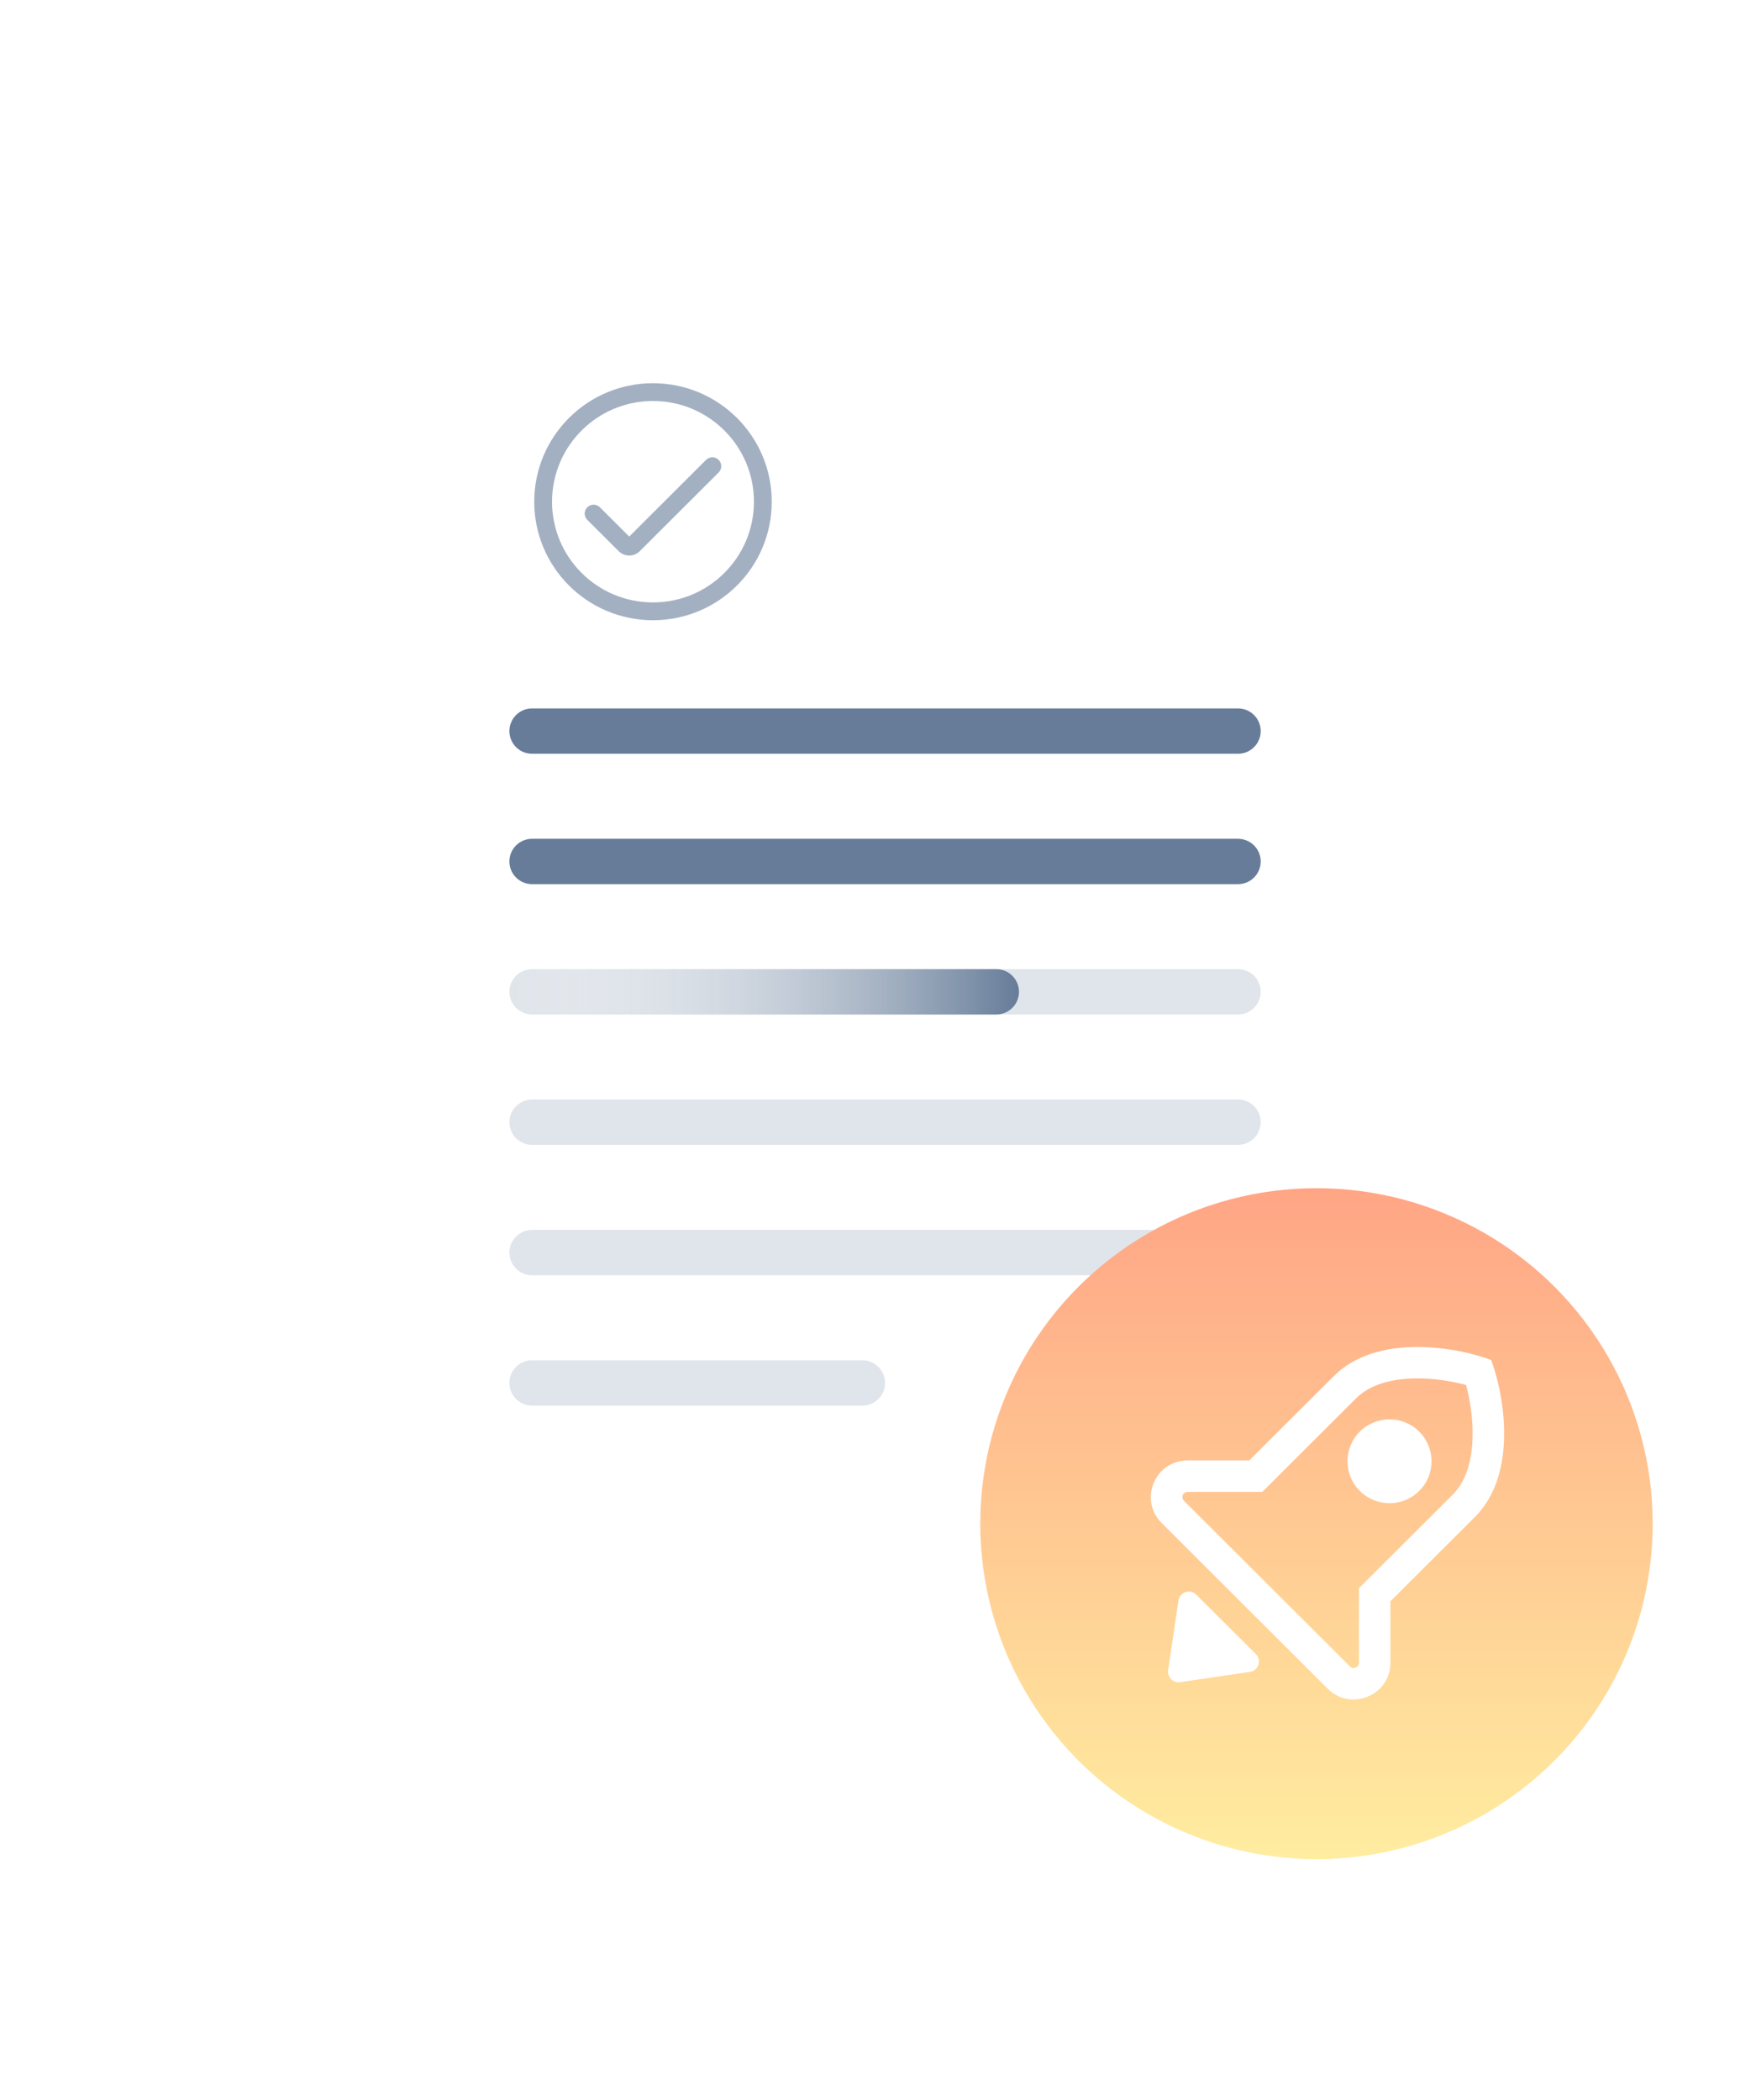 <svg width="51" height="61" viewBox="0 0 51 61" fill="none" xmlns="http://www.w3.org/2000/svg">
<g filter="url(#filter0_d_213_1734)">
<rect x="11" y="7" width="29.412" height="39.423" rx="2.635" fill="white"/>
</g>
<line x1="15.453" y1="21.235" x2="35.956" y2="21.235" stroke="#667C99" stroke-width="1.317" stroke-linecap="round"/>
<line x1="15.453" y1="25.022" x2="35.956" y2="25.022" stroke="#667C99" stroke-width="1.317" stroke-linecap="round"/>
<line x1="15.453" y1="28.808" x2="35.956" y2="28.808" stroke="#E0E5EB" stroke-width="1.317" stroke-linecap="round"/>
<line x1="15.453" y1="28.808" x2="28.936" y2="28.808" stroke="url(#paint0_linear_213_1734)" stroke-width="1.317" stroke-linecap="round"/>
<line x1="15.453" y1="32.595" x2="35.956" y2="32.595" stroke="#E0E5EB" stroke-width="1.317" stroke-linecap="round"/>
<line x1="15.453" y1="36.382" x2="35.956" y2="36.382" stroke="#E0E5EB" stroke-width="1.317" stroke-linecap="round"/>
<line x1="15.453" y1="40.169" x2="25.046" y2="40.169" stroke="#E0E5EB" stroke-width="1.317" stroke-linecap="round"/>
<path d="M20.872 13.723C20.973 13.622 20.973 13.459 20.872 13.358C20.771 13.257 20.608 13.257 20.506 13.358L18.275 15.585L17.423 14.735C17.322 14.634 17.158 14.634 17.057 14.735C16.956 14.835 16.956 14.999 17.057 15.1L17.97 16.01C18.139 16.178 18.412 16.178 18.58 16.01L20.872 13.723Z" fill="#A3B0C2"/>
<path fill-rule="evenodd" clip-rule="evenodd" d="M22.414 14.573C22.414 16.474 20.87 18.015 18.965 18.015C17.06 18.015 15.516 16.474 15.516 14.573C15.516 12.672 17.06 11.131 18.965 11.131C20.87 11.131 22.414 12.672 22.414 14.573ZM21.897 14.573C21.897 16.189 20.584 17.498 18.965 17.498C17.346 17.498 16.033 16.189 16.033 14.573C16.033 12.957 17.346 11.647 18.965 11.647C20.584 11.647 21.897 12.957 21.897 14.573Z" fill="#A3B0C2"/>
<ellipse cx="38.235" cy="44.256" rx="9.765" ry="9.744" fill="url(#paint1_linear_213_1734)"/>
<path d="M41.219 43.305C40.743 43.781 39.97 43.781 39.493 43.305C39.016 42.83 39.016 42.058 39.493 41.583C39.97 41.107 40.743 41.107 41.219 41.583C41.696 42.058 41.696 42.83 41.219 43.305Z" fill="white"/>
<path fill-rule="evenodd" clip-rule="evenodd" d="M43.308 39.5L43.381 39.717C43.538 40.188 43.7 40.951 43.684 41.743C43.669 42.528 43.477 43.422 42.839 44.06L40.383 46.51V48.295C40.383 49.245 39.233 49.72 38.56 49.049L33.739 44.238C33.066 43.567 33.542 42.419 34.494 42.419H36.283L38.739 39.969C39.377 39.331 40.274 39.14 41.06 39.125C41.854 39.109 42.619 39.271 43.091 39.428L43.308 39.5ZM42.579 40.228C42.185 40.121 41.636 40.027 41.078 40.038C40.397 40.051 39.783 40.219 39.386 40.615L36.663 43.332H34.494C34.358 43.332 34.29 43.496 34.386 43.592L39.207 48.403C39.303 48.499 39.468 48.431 39.468 48.295V46.131L42.191 43.414C42.588 43.018 42.756 42.405 42.769 41.725C42.78 41.169 42.686 40.621 42.579 40.228Z" fill="white"/>
<path d="M34.226 46.488L33.926 48.514C33.897 48.716 34.071 48.889 34.273 48.86L36.303 48.561C36.551 48.525 36.652 48.221 36.475 48.044L34.743 46.317C34.566 46.14 34.262 46.24 34.226 46.488Z" fill="white"/>
<defs>
<filter id="filter0_d_213_1734" x="0.462" y="0.414" width="50.488" height="60.5" filterUnits="userSpaceOnUse" color-interpolation-filters="sRGB">
<feFlood flood-opacity="0" result="BackgroundImageFix"/>
<feColorMatrix in="SourceAlpha" type="matrix" values="0 0 0 0 0 0 0 0 0 0 0 0 0 0 0 0 0 0 127 0" result="hardAlpha"/>
<feOffset dy="3.952"/>
<feGaussianBlur stdDeviation="5.269"/>
<feColorMatrix type="matrix" values="0 0 0 0 0.639 0 0 0 0 0.69 0 0 0 0 0.761 0 0 0 0.32 0"/>
<feBlend mode="normal" in2="BackgroundImageFix" result="effect1_dropShadow_213_1734"/>
<feBlend mode="normal" in="SourceGraphic" in2="effect1_dropShadow_213_1734" result="shape"/>
</filter>
<linearGradient id="paint0_linear_213_1734" x1="29.594" y1="30.467" x2="14.794" y2="30.467" gradientUnits="userSpaceOnUse">
<stop stop-color="#667C99"/>
<stop offset="1" stop-color="white" stop-opacity="0"/>
</linearGradient>
<linearGradient id="paint1_linear_213_1734" x1="38.235" y1="34.512" x2="38.235" y2="54" gradientUnits="userSpaceOnUse">
<stop stop-color="#FFA585"/>
<stop offset="1" stop-color="#FFEDA0"/>
</linearGradient>
</defs>
</svg>
